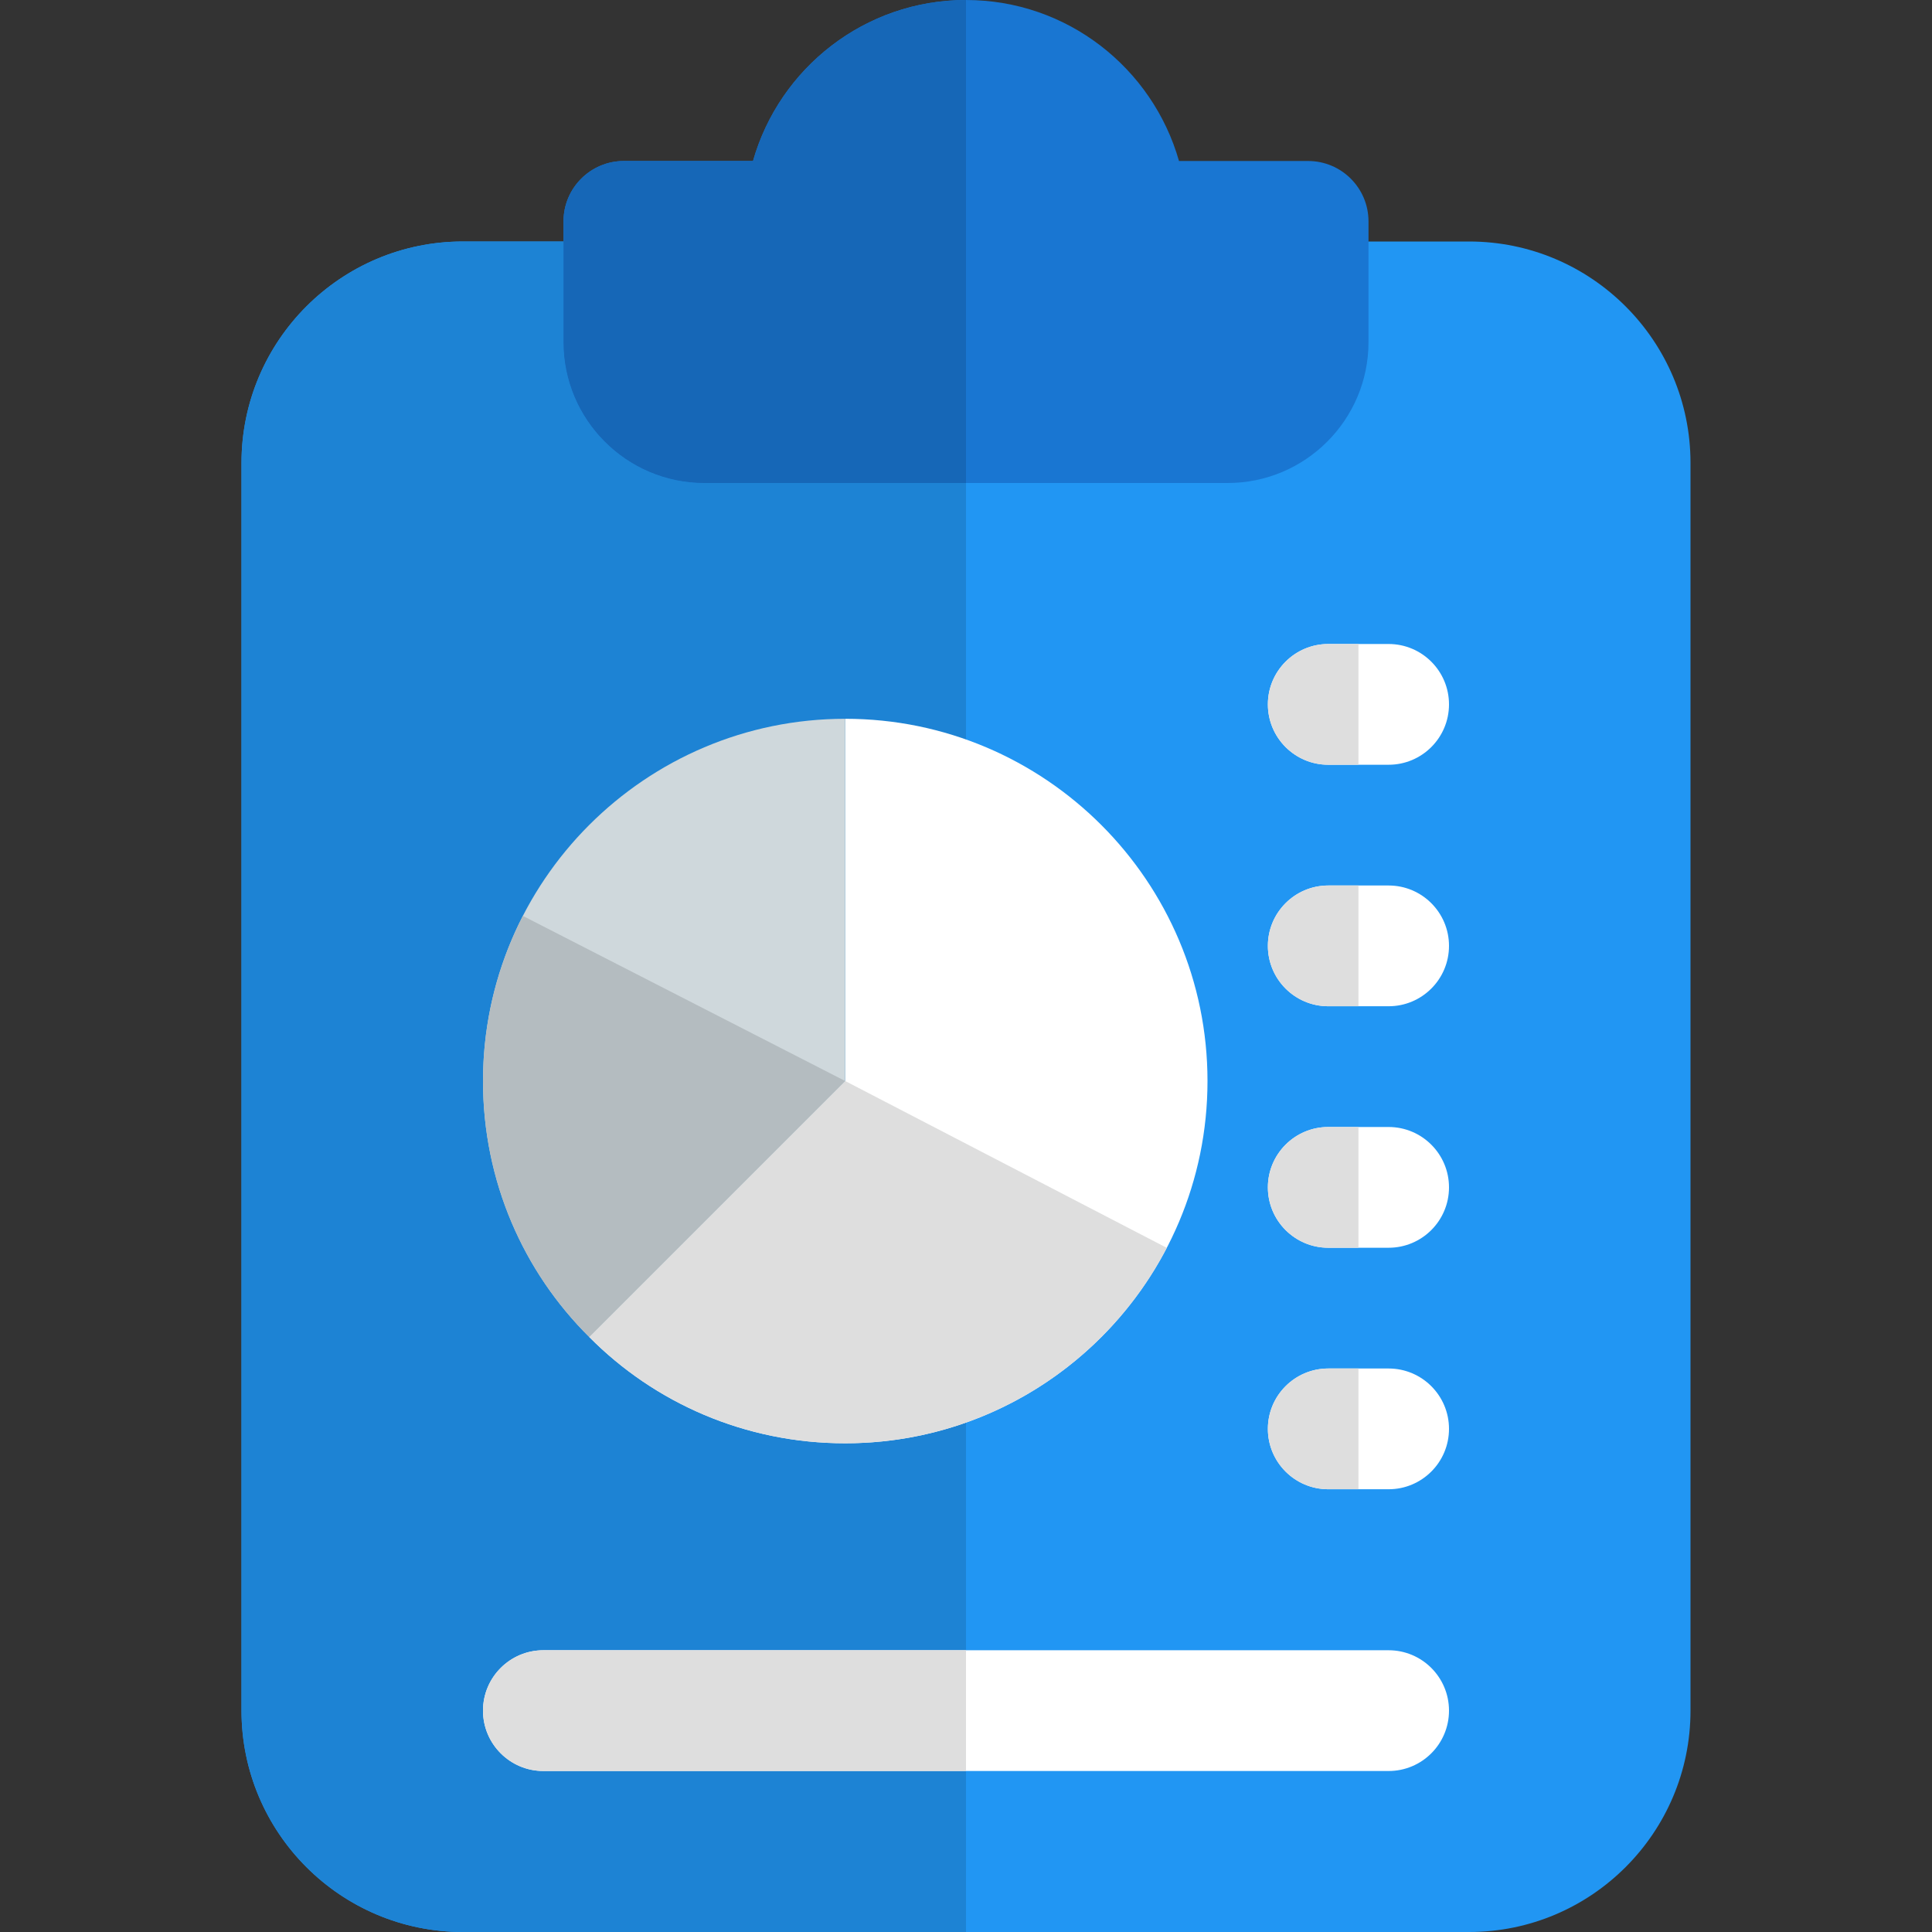 <svg id="color" enable-background="new 0 0 24 24" height="512" viewBox="0 0 24 24" width="512" xmlns="http://www.w3.org/2000/svg"><rect x="0" y="0" width="24" height="24" fill="#333333" stroke="none"/><path d="m18.25 24h-12.5c-1.517 0-2.75-1.233-2.75-2.75v-15.5c0-1.517 1.233-2.75 2.75-2.75h12.5c1.517 0 2.75 1.233 2.75 2.75v15.5c0 1.517-1.233 2.75-2.75 2.75z" fill="#2196f3"/><path d="m15.25 6h-6.5c-.965 0-1.75-.785-1.75-1.75v-1.5c0-.414.336-.75.75-.75h1.604c.328-1.153 1.389-2 2.646-2s2.318.847 2.646 2h1.604c.414 0 .75.336.75.75v1.5c0 .965-.785 1.75-1.75 1.75z" fill="#1976d2"/><path d="m7 3h-1.25c-1.517 0-2.75 1.233-2.75 2.75v15.5c0 1.517 1.233 2.75 2.75 2.75h6.25v-18h-3.25c-.965 0-1.75-.785-1.75-1.75z" fill="#1d83d4"/><path d="m12 0c-1.257 0-2.318.847-2.646 2h-1.604c-.414 0-.75.336-.75.75v.25 1.25c0 .965.785 1.75 1.75 1.75h3.25z" fill="#1667b7"/><path d="m17.25 22h-10.5c-.414 0-.75-.336-.75-.75s.336-.75.75-.75h10.5c.414 0 .75.336.75.75s-.336.75-.75.75z" fill="#fff"/><path d="m12 20.5h-5.25c-.414 0-.75.336-.75.75s.336.75.75.75h5.25z" fill="#dedede"/><g fill="#fff"><path d="m17.25 12.5h-.75c-.414 0-.75-.336-.75-.75s.336-.75.75-.75h.75c.414 0 .75.336.75.75s-.336.75-.75.75z"/><path d="m17.25 9.5h-.75c-.414 0-.75-.336-.75-.75s.336-.75.75-.75h.75c.414 0 .75.336.75.75s-.336.75-.75.75z"/><path d="m17.25 15.5h-.75c-.414 0-.75-.336-.75-.75s.336-.75.75-.75h.75c.414 0 .75.336.75.75s-.336.75-.75.75z"/><path d="m17.25 18.5h-.75c-.414 0-.75-.336-.75-.75s.336-.75.75-.75h.75c.414 0 .75.336.75.75s-.336.75-.75.75z"/></g><path d="m16.875 11h-.375c-.414 0-.75.336-.75.75s.336.75.75.75h.375z" fill="#dedede"/><path d="m16.875 8h-.375c-.414 0-.75.336-.75.75s.336.75.75.75h.375z" fill="#dedede"/><path d="m16.875 14h-.375c-.414 0-.75.336-.75.75s.336.75.75.75h.375z" fill="#dedede"/><path d="m16.875 17h-.375c-.414 0-.75.336-.75.75s.336.75.75.75h.375z" fill="#dedede"/><path d="m15 13.429c0 2.483-2.018 4.5-4.5 4.5-1.245 0-2.37-.502-3.18-1.32l3.18-3.18v-4.5c2.482 0 4.5 2.018 4.5 4.5z" fill="#fff"/><path d="m10.5 8.929v4.5l-3.18 3.18c-.817-.81-1.32-1.935-1.32-3.18 0-2.482 2.018-4.5 4.5-4.5z" fill="#cfd8dc"/><path d="m10.5 13.429-3.18 3.18c.81.817 1.935 1.32 3.18 1.32 1.735 0 3.243-.985 3.994-2.427-.001-.001-.002-.002-.002-.002z" fill="#dedede"/><path d="m6.495 11.378c-.316.615-.495 1.313-.495 2.051 0 1.245.503 2.37 1.32 3.18l3.18-3.18-4.002-2.05z" fill="#b4bcc0"/></svg>